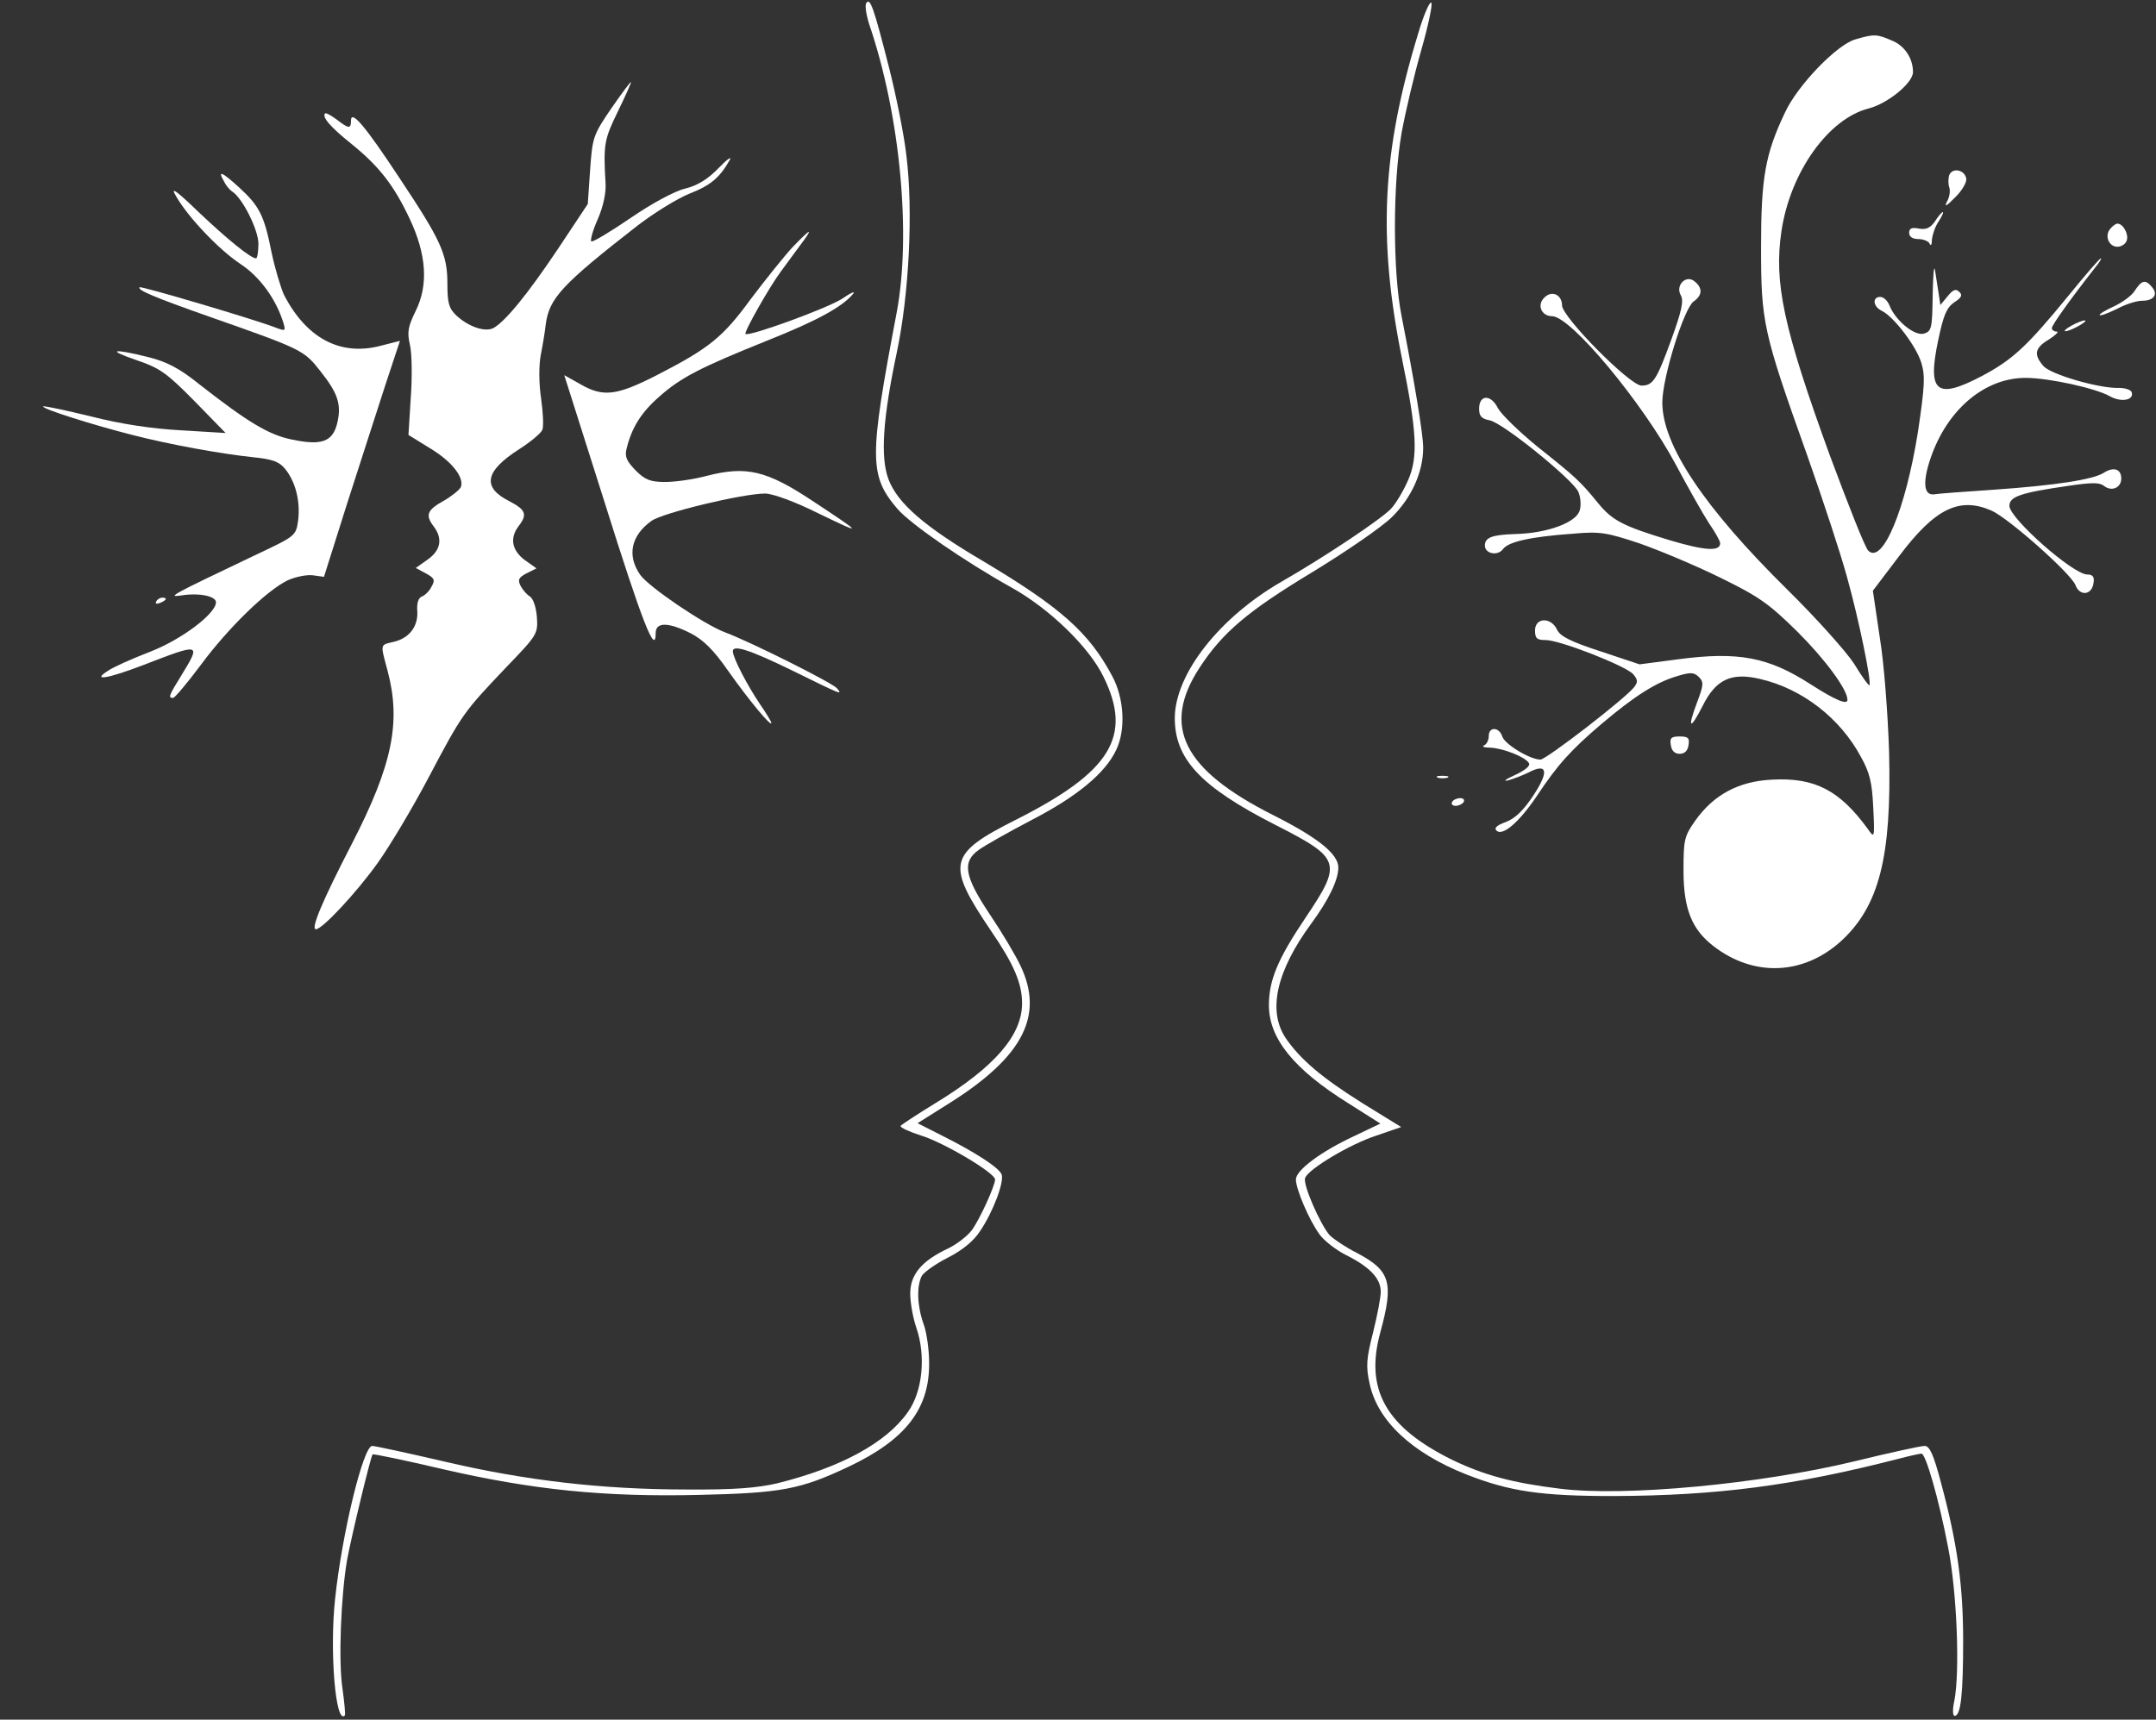 <?xml version="1.0" standalone="no"?>
<!DOCTYPE svg PUBLIC "-//W3C//DTD SVG 20010904//EN"
 "http://www.w3.org/TR/2001/REC-SVG-20010904/DTD/svg10.dtd">
<svg version="1.0" xmlns="http://www.w3.org/2000/svg"
 width="559pt" height="446pt" viewBox="0 0 559 446"
 preserveAspectRatio="xMidYMid meet">

<rect x="0" y="0" width="559" height="446" fill="#333333" stroke="none"/>

<g transform="translate(0,446) scale(0.1,-0.1)"
fill="#FFFFFF" stroke="none">
<path d="M2246 4452 c-4 -6 0 -31 8 -56 80 -235 109 -543 71 -746 -72 -379
-72 -423 2 -510 35 -40 174 -136 296 -204 97 -54 200 -153 238 -231 76 -154
20 -246 -225 -370 -179 -90 -184 -115 -66 -290 59 -86 80 -136 80 -187 0 -83
-71 -165 -223 -258 -49 -30 -90 -57 -92 -60 -2 -4 22 -15 53 -25 59 -18 192
-97 192 -114 0 -16 -39 -102 -60 -131 -11 -15 -39 -37 -62 -48 -68 -32 -98
-67 -98 -117 0 -23 7 -63 16 -89 25 -73 16 -165 -22 -218 -56 -80 -174 -144
-339 -185 -52 -12 -112 -17 -235 -16 -217 0 -418 23 -630 73 -95 22 -178 40
-185 40 -23 0 -78 -226 -96 -395 -15 -136 1 -330 25 -304 2 2 -1 33 -6 69 -11
72 -4 242 12 335 11 60 61 267 66 273 1 2 83 -15 181 -38 234 -54 420 -73 668
-67 211 5 260 14 385 73 148 70 210 150 209 269 0 33 -6 78 -14 100 -17 47
-19 99 -5 126 6 10 37 32 69 48 37 19 66 43 82 68 34 50 63 128 56 147 -7 18
-69 58 -155 101 l-63 32 89 56 c185 118 239 224 178 352 -13 28 -49 88 -80
134 -66 99 -72 136 -28 167 15 11 77 46 138 78 116 60 190 121 218 181 25 52
21 133 -10 191 -60 113 -133 178 -334 298 -153 90 -222 150 -246 212 -22 57
-15 159 21 329 32 150 43 369 25 512 -6 54 -27 157 -45 228 -40 157 -49 182
-59 167z"/>
<path d="M3677 4373 c-94 -307 -105 -531 -42 -843 39 -190 42 -256 16 -315
-12 -28 -32 -61 -44 -74 -24 -26 -170 -124 -285 -190 -161 -93 -274 -238 -276
-351 -1 -108 66 -180 260 -279 171 -87 175 -98 79 -241 -72 -107 -95 -162 -95
-227 0 -86 64 -166 207 -255 l82 -52 -67 -32 c-88 -41 -152 -89 -152 -113 0
-25 34 -105 61 -142 11 -16 43 -41 69 -54 62 -31 90 -61 90 -95 0 -15 -9 -62
-20 -106 -17 -67 -19 -87 -9 -132 20 -96 109 -180 251 -236 112 -44 193 -56
381 -56 269 1 468 27 737 96 30 8 58 14 62 14 11 0 45 -118 69 -243 23 -116
31 -324 16 -399 -5 -22 -4 -38 1 -38 16 0 22 56 22 195 0 143 -15 252 -57 408
-20 76 -30 97 -43 97 -10 0 -92 -18 -182 -40 -245 -59 -595 -92 -763 -71 -123
15 -197 35 -280 75 -172 85 -227 182 -186 331 35 128 26 159 -58 204 -32 16
-64 38 -74 48 -24 28 -70 132 -63 148 8 23 117 88 185 110 l64 22 -99 61
c-107 67 -162 114 -200 169 -48 71 -25 174 66 298 45 61 70 113 70 145 0 35
-52 77 -169 136 -234 118 -290 230 -191 382 60 92 125 147 294 249 87 53 180
117 205 142 51 50 81 117 81 180 0 35 -23 173 -56 341 -23 116 -23 343 0 475
10 55 33 152 51 215 18 63 30 119 26 123 -4 4 -20 -32 -34 -80z"/>
<path d="M4811 4358 c-48 -13 -151 -120 -183 -190 -51 -107 -62 -169 -62 -348
0 -195 5 -220 119 -539 41 -116 88 -259 104 -318 31 -111 64 -273 58 -280 -2
-2 -20 23 -40 56 -21 32 -97 117 -173 192 -216 213 -324 375 -324 485 0 64 56
244 81 262 23 16 24 35 3 52 -22 19 -51 -10 -36 -36 8 -14 2 -41 -24 -113 -39
-107 -48 -121 -78 -121 -30 0 -206 178 -206 208 0 28 -27 40 -46 20 -20 -19
-7 -48 20 -48 49 0 236 -226 321 -385 32 -60 71 -129 86 -152 16 -23 29 -46
29 -52 0 -22 -40 -19 -131 8 -122 37 -149 51 -187 98 -45 55 -57 66 -155 144
-48 39 -94 84 -103 100 -18 37 -49 36 -49 -1 0 -19 6 -26 27 -30 34 -6 215
-153 230 -185 6 -13 8 -35 4 -48 -8 -32 -84 -60 -167 -62 -61 -2 -79 -9 -79
-30 0 -21 33 -28 47 -9 14 19 71 32 183 40 68 6 86 3 170 -25 52 -18 147 -58
210 -89 100 -49 126 -67 201 -141 71 -71 129 -149 129 -176 0 -14 -31 -1 -95
40 -110 71 -188 86 -345 65 l-99 -13 -102 34 c-77 25 -104 39 -112 56 -15 33
-57 32 -57 -2 0 -21 5 -25 28 -25 36 0 205 -66 226 -88 13 -15 13 -21 3 -34
-22 -29 -228 -188 -243 -188 -27 0 -93 40 -99 60 -8 25 -35 26 -35 1 0 -11 -6
-22 -12 -24 -7 -3 0 -6 15 -6 33 -1 92 -24 101 -40 5 -7 -10 -19 -36 -31 -24
-11 -32 -17 -18 -14 14 4 38 13 54 21 48 25 53 2 11 -61 -25 -38 -47 -59 -71
-68 -22 -8 -31 -15 -24 -22 16 -16 60 23 105 90 53 80 88 119 168 187 84 71
140 107 194 123 36 11 45 11 58 -2 13 -13 12 -21 -5 -66 -26 -69 -18 -73 15
-8 34 68 74 87 149 69 108 -25 207 -101 261 -202 23 -41 29 -67 32 -132 4 -79
3 -80 -14 -55 -73 100 -137 134 -248 128 -87 -4 -152 -39 -200 -107 -28 -40
-30 -49 -30 -129 0 -100 22 -153 78 -196 104 -80 231 -75 328 11 101 91 134
219 127 493 -3 96 -13 230 -24 296 l-18 122 69 91 c92 122 155 153 238 117 44
-19 206 -163 218 -193 11 -30 43 -27 47 5 3 16 -2 22 -16 22 -37 0 -202 146
-202 178 0 24 28 34 153 52 60 9 81 9 92 0 20 -16 45 -5 45 19 0 25 -20 31
-45 15 -28 -18 -127 -33 -285 -44 -74 -5 -144 -10 -155 -12 -29 -4 -31 36 -5
106 45 119 139 196 242 196 60 0 183 -27 219 -48 29 -16 63 -10 56 11 -2 6
-17 11 -33 11 -50 -2 -178 35 -196 57 -26 30 -22 47 15 69 17 11 26 20 20 20
-7 0 -13 4 -13 9 0 8 48 75 113 158 10 12 17 23 14 23 -3 0 -41 -44 -84 -97
-108 -132 -145 -166 -224 -208 -118 -62 -142 -43 -114 91 14 67 22 86 42 100
19 12 22 19 13 27 -9 9 -16 6 -30 -11 l-19 -23 -5 33 c-3 18 -7 44 -9 58 -3
14 -5 -16 -6 -67 -1 -84 -3 -92 -22 -98 -24 -8 -75 34 -90 73 -5 12 -15 22
-24 22 -21 0 -19 -25 4 -36 31 -15 90 -92 103 -136 10 -34 8 -62 -9 -177 -32
-202 -92 -346 -129 -309 -8 7 -52 119 -100 248 -120 330 -145 447 -125 581 23
153 122 292 227 318 49 13 114 66 114 94 0 36 -22 69 -55 82 -39 17 -46 17
-94 3z"/>
<path d="M1585 4179 c-47 -69 -49 -75 -55 -160 l-6 -88 -77 -116 c-79 -118
-137 -189 -168 -206 -22 -11 -65 4 -96 33 -19 18 -23 32 -23 82 0 77 -17 113
-124 274 -89 135 -126 179 -126 149 0 -22 -6 -21 -37 3 -15 11 -28 18 -30 16
-9 -9 13 -35 68 -79 73 -59 111 -109 151 -194 44 -93 49 -172 16 -239 -20 -41
-23 -55 -15 -89 5 -22 6 -83 2 -137 l-6 -96 55 -34 c57 -34 90 -76 81 -101 -3
-7 -24 -24 -45 -36 -43 -24 -48 -37 -25 -67 23 -31 18 -61 -16 -85 l-31 -22
26 -14 c22 -12 25 -17 15 -34 -5 -11 -17 -23 -25 -26 -9 -3 -14 -17 -12 -39 2
-40 -22 -70 -63 -79 -34 -8 -33 -4 -14 -75 35 -132 13 -243 -92 -447 -78 -151
-108 -223 -94 -223 17 0 107 97 161 173 30 42 90 142 132 222 87 165 90 168
201 285 80 83 82 86 79 130 -2 26 -10 48 -18 53 -7 4 -18 16 -24 27 -8 16 -6
22 15 33 l26 13 -31 22 c-33 25 -39 57 -15 88 23 30 18 42 -24 64 -72 36 -64
78 25 135 30 19 57 42 60 50 4 8 2 45 -3 81 -6 40 -6 86 -1 113 5 25 11 61 13
80 9 68 43 104 238 256 43 33 103 70 135 83 54 21 78 41 104 87 6 11 -7 2 -29
-21 -27 -28 -54 -45 -86 -53 -27 -6 -88 -39 -143 -77 -53 -36 -98 -63 -101
-60 -3 3 4 29 17 58 14 32 22 69 20 93 -6 102 -3 114 32 186 20 41 35 75 34
76 -1 2 -24 -29 -51 -68z"/>
<path d="M5054 4006 c-3 -9 -3 -23 0 -32 3 -8 1 -25 -6 -37 -8 -15 -1 -12 21
11 18 17 31 40 29 49 -4 23 -36 29 -44 9z"/>
<path d="M580 3991 c5 -11 15 -23 21 -27 27 -16 69 -100 69 -136 0 -21 -3 -38
-6 -38 -14 0 -74 49 -148 119 -60 58 -75 68 -60 43 31 -55 112 -140 168 -177
50 -33 92 -91 111 -153 6 -21 5 -21 -22 -11 -51 20 -348 108 -351 104 -7 -7
38 -26 180 -76 242 -85 246 -87 289 -142 46 -58 55 -87 43 -136 -12 -47 -41
-57 -117 -41 -59 12 -112 43 -241 144 -51 41 -84 58 -132 70 -93 23 -109 19
-30 -8 61 -21 78 -33 150 -106 l81 -83 -115 7 c-75 4 -156 16 -234 36 -66 16
-122 28 -124 26 -5 -6 132 -49 235 -75 94 -24 225 -48 311 -57 50 -5 67 -12
82 -31 27 -34 39 -84 33 -133 -6 -40 -6 -40 -112 -90 -220 -105 -230 -110
-189 -104 44 7 88 -2 88 -18 0 -29 -88 -96 -170 -128 -47 -18 -96 -40 -109
-49 -45 -28 -4 -22 90 14 150 58 151 58 99 -27 -32 -52 -35 -58 -21 -58 4 0
37 39 72 86 71 96 171 193 225 219 20 9 49 15 65 13 l29 -4 60 190 c34 105 78
243 99 307 l38 115 -51 -13 c-104 -27 -192 20 -250 133 -8 18 -23 67 -32 110
-19 96 -32 120 -83 167 -46 42 -57 46 -41 18z"/>
<path d="M5017 3886 c-12 -17 -22 -22 -41 -19 -19 4 -26 1 -26 -11 0 -10 9
-16 24 -16 13 0 27 -6 29 -12 3 -7 6 -3 6 10 1 12 8 34 17 47 9 14 14 25 11
25 -2 0 -12 -11 -20 -24z"/>
<path d="M5471 3866 c-15 -18 -3 -46 19 -46 10 0 21 7 24 16 6 16 -9 44 -24
44 -4 0 -13 -6 -19 -14z"/>
<path d="M2054 3818 c-22 -24 -70 -84 -107 -133 -73 -100 -108 -128 -244 -198
-104 -53 -139 -58 -199 -23 l-41 23 105 -331 c96 -306 132 -399 132 -338 0 29
32 29 90 0 33 -17 60 -43 98 -98 56 -79 112 -146 112 -135 0 3 -13 25 -29 48
-34 50 -71 122 -71 138 0 18 45 3 150 -48 132 -65 136 -67 120 -48 -12 14
-221 119 -290 145 -54 20 -197 117 -220 149 -35 50 -24 102 29 140 29 21 237
71 295 71 19 0 77 -21 137 -51 120 -58 119 -56 -16 33 -118 78 -170 90 -272
64 -33 -9 -82 -16 -108 -16 -38 0 -52 5 -77 30 -24 25 -29 36 -23 58 13 53 38
93 84 133 56 50 107 76 281 146 128 51 194 87 222 121 7 8 -6 3 -29 -13 -39
-25 -242 -99 -250 -91 -5 4 62 122 91 161 12 17 35 47 50 68 37 49 30 47 -20
-5z"/>
<path d="M5535 3706 c-8 -13 -33 -31 -55 -41 -22 -10 -38 -20 -36 -22 2 -3 22
5 45 16 22 12 51 21 65 21 30 0 42 16 26 35 -17 21 -27 19 -45 -9z"/>
<path d="M5370 3615 c-14 -8 -20 -14 -15 -14 6 0 21 6 35 14 14 8 21 14 15 14
-5 0 -21 -6 -35 -14z"/>
<path d="M405 2900 c-3 -6 1 -7 9 -4 18 7 21 14 7 14 -6 0 -13 -4 -16 -10z"/>
<path d="M4332 2528 c2 -15 10 -23 23 -23 13 0 21 8 23 23 3 18 -1 22 -23 22
-22 0 -26 -4 -23 -22z"/>
<path d="M3728 2443 c6 -2 18 -2 25 0 6 3 1 5 -13 5 -14 0 -19 -2 -12 -5z"/>
<path d="M3765 2380 c-3 -5 1 -10 9 -10 8 0 18 5 21 10 3 6 -1 10 -9 10 -8 0
-18 -4 -21 -10z"/>
</g>
</svg>
